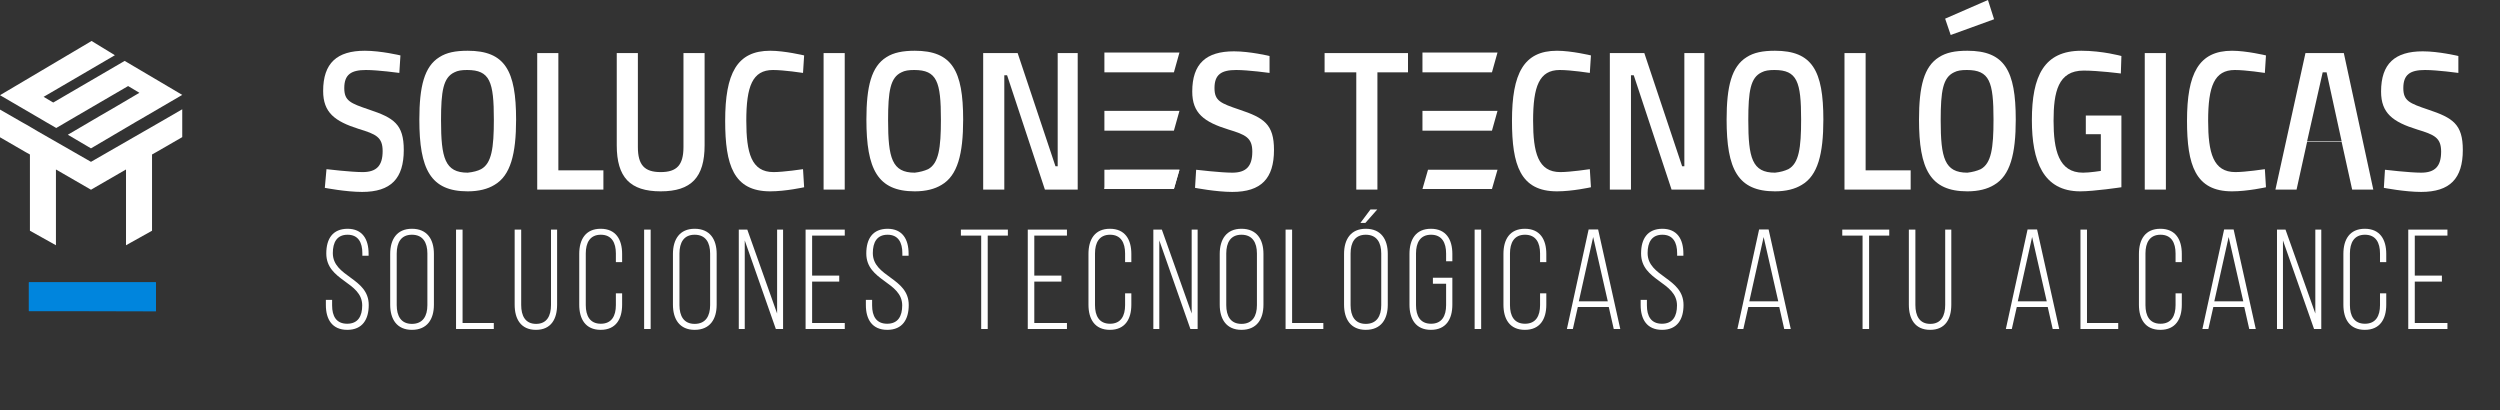 <svg width="317" height="52" viewBox="0 0 317 52" fill="none" xmlns="http://www.w3.org/2000/svg">
<rect x="0" y="0" width="317" height="52" fill="#333333" stroke="none"/>
<path d="M50.635 9.246C50.635 9.246 47.955 8.876 46.404 8.876C44.5 8.876 43.654 9.468 43.654 11.169C43.654 12.797 44.43 13.093 46.827 13.906C49.929 14.942 51.199 15.756 51.199 19.01C51.199 22.635 49.577 24.336 45.911 24.336C43.866 24.336 41.187 23.819 41.187 23.819L41.398 21.451C41.398 21.451 44.5 21.821 45.981 21.821C47.744 21.821 48.519 21.008 48.519 19.158C48.519 17.383 47.673 17.013 45.487 16.348C42.456 15.386 40.975 14.276 40.975 11.539C40.975 7.989 42.738 6.435 46.263 6.435C48.308 6.435 50.776 7.027 50.776 7.027L50.635 9.246Z" fill="white"/>
<path d="M53.173 15.164C53.173 10.948 53.808 8.433 55.711 7.249C56.628 6.657 57.756 6.435 59.307 6.435C64.031 6.435 65.441 8.95 65.441 15.164C65.441 19.528 64.736 22.265 62.691 23.449C61.845 23.966 60.717 24.262 59.307 24.262C54.583 24.262 53.173 21.451 53.173 15.164ZM60.999 21.451C62.339 20.712 62.621 18.788 62.621 15.164C62.621 10.356 62.127 8.876 59.237 8.876C58.532 8.876 58.038 8.95 57.615 9.172C56.205 9.838 55.923 11.539 55.923 15.238C55.923 20.046 56.416 21.895 59.307 21.895C60.012 21.821 60.576 21.673 60.999 21.451Z" fill="white"/>
<path d="M68.12 23.966V6.731H70.8V21.599H76.511V24.04H68.12V23.966Z" fill="white"/>
<path d="M80.883 18.64C80.883 20.934 81.729 21.821 83.774 21.821C85.818 21.821 86.664 20.934 86.664 18.64V6.731H89.344V18.419C89.344 22.487 87.651 24.262 83.774 24.262C79.896 24.262 78.204 22.487 78.204 18.419V6.731H80.883V18.64Z" fill="white"/>
<path d="M101.964 23.744C101.964 23.744 99.637 24.262 97.663 24.262C93.01 24.262 91.952 20.934 91.952 15.312C91.952 9.32 93.433 6.435 97.663 6.435C99.496 6.435 101.964 7.027 101.964 7.027L101.823 9.246C101.823 9.246 99.426 8.876 98.016 8.876C95.407 8.876 94.631 10.948 94.631 15.312C94.631 19.38 95.266 21.821 98.086 21.821C99.355 21.821 101.823 21.451 101.823 21.451L101.964 23.744Z" fill="white"/>
<path d="M104.431 6.731H107.111V24.04H104.431V6.731Z" fill="white"/>
<path d="M109.86 15.164C109.86 10.948 110.495 8.433 112.399 7.249C113.315 6.657 114.514 6.435 115.994 6.435C120.718 6.435 122.128 8.95 122.128 15.164C122.128 19.528 121.423 22.265 119.379 23.449C118.533 23.966 117.405 24.262 115.994 24.262C111.27 24.262 109.86 21.451 109.86 15.164ZM117.687 21.451C119.026 20.712 119.308 18.788 119.308 15.164C119.308 10.356 118.815 8.876 115.924 8.876C115.219 8.876 114.725 8.95 114.302 9.172C112.892 9.838 112.61 11.539 112.61 15.238C112.61 20.046 113.104 21.895 115.994 21.895C116.629 21.821 117.193 21.673 117.687 21.451Z" fill="white"/>
<path d="M124.738 6.731H129.038L133.833 21.082H134.115V6.731H136.653V24.04H132.493L127.699 9.542H127.346V24.04H124.667V6.731H124.738Z" fill="white"/>
<path d="M160.978 9.246C160.978 9.246 158.298 8.876 156.747 8.876C154.844 8.876 153.998 9.468 153.998 11.169C153.998 12.797 154.773 13.093 157.17 13.906C160.273 14.942 161.542 15.756 161.542 19.01C161.542 22.635 159.92 24.336 156.254 24.336C154.209 24.336 151.53 23.819 151.53 23.819L151.671 21.525C151.671 21.525 154.773 21.895 156.254 21.895C158.016 21.895 158.792 21.082 158.792 19.232C158.792 17.457 157.946 17.087 155.76 16.421C152.658 15.46 151.177 14.35 151.177 11.613C151.177 8.063 152.94 6.509 156.465 6.509C158.51 6.509 160.978 7.101 160.978 7.101V9.246Z" fill="white"/>
<path d="M167.958 6.731H178.534V9.172H174.656V24.04H171.977V9.172H167.958V6.731Z" fill="white"/>
<path d="M201.731 23.744C201.731 23.744 199.404 24.262 197.43 24.262C192.776 24.262 191.719 20.934 191.719 15.312C191.719 9.32 193.199 6.435 197.43 6.435C199.263 6.435 201.731 7.027 201.731 7.027L201.59 9.246C201.59 9.246 199.192 8.876 197.782 8.876C195.174 8.876 194.398 10.948 194.398 15.312C194.398 19.38 195.033 21.821 197.853 21.821C199.122 21.821 201.59 21.451 201.59 21.451L201.731 23.744Z" fill="white"/>
<path d="M204.199 6.731H208.5L213.294 21.082H213.576V6.731H216.114V24.04H211.954L207.16 9.542H206.807V24.04H204.128V6.731H204.199Z" fill="white"/>
<path d="M218.934 15.164C218.934 10.948 219.569 8.433 221.473 7.249C222.389 6.657 223.517 6.435 225.068 6.435C229.792 6.435 231.202 8.95 231.202 15.164C231.202 19.528 230.497 22.265 228.453 23.449C227.607 23.966 226.479 24.262 225.068 24.262C220.344 24.262 218.934 21.451 218.934 15.164ZM226.761 21.451C228.1 20.712 228.382 18.788 228.382 15.164C228.382 10.356 227.889 8.876 224.998 8.876C224.293 8.876 223.799 8.95 223.376 9.172C221.966 9.838 221.684 11.539 221.684 15.238C221.684 20.046 222.178 21.895 225.068 21.895C225.773 21.821 226.267 21.673 226.761 21.451Z" fill="white"/>
<path d="M233.881 23.966V6.731H236.561V21.599H242.272V24.04H233.881V23.966Z" fill="white"/>
<path d="M243.33 15.164C243.33 10.948 243.964 8.433 245.868 7.249C246.784 6.657 247.913 6.435 249.464 6.435C254.188 6.435 255.598 8.95 255.598 15.164C255.598 19.528 254.893 22.265 252.848 23.449C252.002 23.966 250.874 24.262 249.464 24.262C244.74 24.262 243.33 21.451 243.33 15.164ZM251.156 21.451C252.495 20.712 252.777 18.788 252.777 15.164C252.777 10.356 252.284 8.876 249.393 8.876C248.688 8.876 248.195 8.95 247.771 9.172C246.361 9.838 246.079 11.539 246.079 15.238C246.079 20.046 246.573 21.895 249.464 21.895C250.098 21.821 250.662 21.673 251.156 21.451ZM246.643 2.367L252.072 0L252.848 2.441L247.348 4.438L246.643 2.367Z" fill="white"/>
<path d="M264.411 14.646H268.994V23.744C268.994 23.744 265.539 24.262 263.776 24.262C259.052 24.262 257.642 20.416 257.642 15.238C257.642 9.616 259.193 6.435 263.917 6.435C266.596 6.435 268.994 7.101 268.994 7.101L268.923 9.32C268.923 9.32 266.103 8.95 264.199 8.95C260.956 8.95 260.392 11.687 260.392 15.312C260.392 19.01 261.026 21.895 264.129 21.895C264.975 21.895 266.385 21.673 266.385 21.673V17.013H264.481V14.646H264.411Z" fill="white"/>
<path d="M271.955 6.731H274.635V24.04H271.955V6.731Z" fill="white"/>
<path d="M287.325 23.744C287.325 23.744 284.998 24.262 283.024 24.262C278.371 24.262 277.313 20.934 277.313 15.312C277.313 9.32 278.794 6.435 283.024 6.435C284.857 6.435 287.325 7.027 287.325 7.027L287.184 9.246C287.184 9.246 284.787 8.876 283.377 8.876C280.768 8.876 279.992 10.948 279.992 15.312C279.992 19.38 280.627 21.821 283.447 21.821C284.716 21.821 287.184 21.451 287.184 21.451L287.325 23.744Z" fill="white"/>
<path d="M292.332 6.731H297.197L300.934 24.04H298.254L296.915 17.975H292.543L291.204 24.04H288.524L292.332 6.731ZM292.543 17.901H296.915L295.011 9.172H294.517L292.543 17.901Z" fill="white"/>
<path d="M311.721 9.246C311.721 9.246 309.042 8.876 307.49 8.876C305.587 8.876 304.741 9.468 304.741 11.169C304.741 12.797 305.516 13.093 307.913 13.906C311.016 14.942 312.285 15.756 312.285 19.01C312.285 22.635 310.663 24.336 306.997 24.336C304.952 24.336 302.273 23.819 302.273 23.819L302.414 21.525C302.414 21.525 305.516 21.895 306.997 21.895C308.76 21.895 309.535 21.082 309.535 19.232C309.535 17.457 308.689 17.087 306.503 16.421C303.401 15.46 301.92 14.35 301.92 11.613C301.92 8.063 303.683 6.509 307.208 6.509C309.253 6.509 311.721 7.101 311.721 7.101V9.246Z" fill="white"/>
<path d="M148.851 23.966H140.037V21.525H149.556L148.851 23.966Z" fill="white"/>
<path d="M148.851 9.172H140.037V6.657H149.556L148.851 9.172Z" fill="white"/>
<path d="M148.85 16.569H140.037V14.054H149.556L148.85 16.569Z" fill="white"/>
<path d="M140.742 21.525H149.556L148.85 23.966H140.037" fill="white"/>
<path d="M189.18 9.172H180.367V6.657H189.885L189.18 9.172Z" fill="white"/>
<path d="M189.18 16.569H180.367V14.054H189.885L189.18 16.569Z" fill="white"/>
<path d="M181.072 21.525H189.885L189.18 23.966H180.367" fill="white"/>
<path d="M19.771 35.798H3.662V39.46H19.771V35.798Z" fill="#0085DD"/>
<path d="M19.771 39.46L3.662 39.42V35.798H19.771V39.46Z" fill="#0085DD"/>
<path d="M23.109 13.856V17.388L19.887 19.248L19.277 19.59V29.256L15.978 31.098V21.489L11.574 24.034L11.536 24.053L11.498 24.034L7.093 21.489V31.098L3.794 29.256V19.59L3.28 19.305L0 17.407V13.894L2.879 15.546L3.394 15.831L4.843 16.685L11.536 20.521L18.305 16.628L19.925 15.698L20.421 15.413L23.109 13.856Z" fill="white"/>
<path d="M11.575 24.034V24.073L11.536 24.053L11.575 24.034Z" fill="white"/>
<path d="M23.11 12.033L17.675 15.204L17.275 15.432L11.536 18.812L8.6 17.084L12.68 14.691L14.644 13.552L17.675 11.767L16.245 10.912L12.756 12.944L9.629 14.767L7.131 16.229L5.854 15.489L5.568 15.318L0 12.071L11.612 5.197L14.568 7.001L5.53 12.28L6.75 13.001L15.807 7.722L23.11 12.033Z" fill="white"/>
<path d="M44.056 29.008C42.202 29.026 41.374 30.25 41.374 32.14C41.374 35.65 45.928 35.704 45.928 38.728C45.928 40.078 45.406 41.05 44.02 41.05C42.634 41.05 42.112 40.078 42.112 38.728V38.026H41.32V38.674C41.32 40.492 42.112 41.824 44.038 41.824C45.964 41.824 46.756 40.492 46.756 38.674C46.756 35.2 42.202 35.146 42.202 32.086C42.202 30.754 42.706 29.764 44.074 29.764C45.442 29.764 45.946 30.772 45.946 32.104V32.428H46.738V32.158C46.738 30.34 45.964 29.008 44.056 29.008ZM49.476 32.194V38.638C49.476 40.474 50.322 41.824 52.23 41.824C54.174 41.824 55.02 40.474 55.02 38.638V32.194C55.02 30.358 54.174 29.008 52.23 29.008C50.322 29.008 49.476 30.358 49.476 32.194ZM50.304 38.692V32.14C50.304 30.772 50.844 29.764 52.23 29.764C53.634 29.764 54.192 30.772 54.192 32.14V38.692C54.192 40.06 53.634 41.068 52.23 41.068C50.844 41.068 50.304 40.06 50.304 38.692ZM57.826 41.716H62.614V40.96H58.654V29.116H57.826V41.716ZM66.087 38.674V29.116H65.259V38.638C65.259 40.438 66.033 41.824 67.959 41.824C69.885 41.824 70.641 40.438 70.641 38.638V29.116H69.867V38.674C69.867 40.024 69.363 41.068 67.977 41.068C66.591 41.068 66.087 40.024 66.087 38.674ZM76.166 29.008C74.24 29.008 73.448 30.376 73.448 32.194V38.638C73.448 40.456 74.24 41.824 76.166 41.824C78.093 41.824 78.885 40.456 78.885 38.638V37.198H78.093V38.692C78.093 40.042 77.57 41.05 76.184 41.05C74.799 41.05 74.276 40.042 74.276 38.692V32.14C74.276 30.79 74.799 29.764 76.184 29.764C77.57 29.764 78.093 30.79 78.093 32.14V33.238H78.885V32.194C78.885 30.376 78.093 29.008 76.166 29.008ZM82.503 29.116H81.675V41.716H82.503V29.116ZM85.329 32.194V38.638C85.329 40.474 86.174 41.824 88.082 41.824C90.026 41.824 90.873 40.474 90.873 38.638V32.194C90.873 30.358 90.026 29.008 88.082 29.008C86.174 29.008 85.329 30.358 85.329 32.194ZM86.156 38.692V32.14C86.156 30.772 86.697 29.764 88.082 29.764C89.487 29.764 90.044 30.772 90.044 32.14V38.692C90.044 40.06 89.487 41.068 88.082 41.068C86.697 41.068 86.156 40.06 86.156 38.692ZM94.434 41.716V30.484L98.376 41.716H99.294V29.116H98.538V39.754L94.758 29.116H93.678V41.716H94.434ZM106.415 34.948H102.977V29.872H107.117V29.116H102.149V41.716H107.117V40.96H102.977V35.704H106.415V34.948ZM112.528 29.008C110.674 29.026 109.846 30.25 109.846 32.14C109.846 35.65 114.4 35.704 114.4 38.728C114.4 40.078 113.878 41.05 112.492 41.05C111.106 41.05 110.584 40.078 110.584 38.728V38.026H109.792V38.674C109.792 40.492 110.584 41.824 112.51 41.824C114.436 41.824 115.228 40.492 115.228 38.674C115.228 35.2 110.674 35.146 110.674 32.086C110.674 30.754 111.178 29.764 112.546 29.764C113.914 29.764 114.418 30.772 114.418 32.104V32.428H115.21V32.158C115.21 30.34 114.436 29.008 112.528 29.008ZM124.415 41.716H125.243V29.872H127.799V29.116H121.841V29.872H124.415V41.716ZM134.587 34.948H131.149V29.872H135.289V29.116H130.321V41.716H135.289V40.96H131.149V35.704H134.587V34.948ZM140.736 29.008C138.81 29.008 138.018 30.376 138.018 32.194V38.638C138.018 40.456 138.81 41.824 140.736 41.824C142.662 41.824 143.454 40.456 143.454 38.638V37.198H142.662V38.692C142.662 40.042 142.14 41.05 140.754 41.05C139.368 41.05 138.846 40.042 138.846 38.692V32.14C138.846 30.79 139.368 29.764 140.754 29.764C142.14 29.764 142.662 30.79 142.662 32.14V33.238H143.454V32.194C143.454 30.376 142.662 29.008 140.736 29.008ZM147 41.716V30.484L150.942 41.716H151.86V29.116H151.104V39.754L147.324 29.116H146.244V41.716H147ZM154.662 32.194V38.638C154.662 40.474 155.508 41.824 157.416 41.824C159.36 41.824 160.206 40.474 160.206 38.638V32.194C160.206 30.358 159.36 29.008 157.416 29.008C155.508 29.008 154.662 30.358 154.662 32.194ZM155.49 38.692V32.14C155.49 30.772 156.03 29.764 157.416 29.764C158.82 29.764 159.378 30.772 159.378 32.14V38.692C159.378 40.06 158.82 41.068 157.416 41.068C156.03 41.068 155.49 40.06 155.49 38.692ZM163.011 41.716H167.799V40.96H163.839V29.116H163.011V41.716ZM174.638 26.56H173.774L172.496 28.27H173.126L174.638 26.56ZM173.18 29.008C171.272 29.008 170.426 30.358 170.426 32.194V38.638C170.426 40.474 171.272 41.824 173.18 41.824C175.124 41.824 175.97 40.474 175.97 38.638V32.194C175.97 30.358 175.124 29.008 173.18 29.008ZM173.18 29.764C174.584 29.764 175.142 30.772 175.142 32.14V38.692C175.142 40.06 174.584 41.068 173.18 41.068C171.794 41.068 171.254 40.06 171.254 38.692V32.14C171.254 30.772 171.794 29.764 173.18 29.764ZM181.44 29.008C179.514 29.008 178.722 30.376 178.722 32.194V38.638C178.722 40.456 179.514 41.824 181.44 41.824C183.366 41.824 184.158 40.456 184.158 38.638V35.218H181.692V35.974H183.366V38.692C183.366 40.042 182.844 41.05 181.458 41.05C180.072 41.05 179.55 40.042 179.55 38.692V32.14C179.55 30.79 180.072 29.764 181.458 29.764C182.844 29.764 183.366 30.79 183.366 32.14V33.13H184.158V32.194C184.158 30.376 183.366 29.008 181.44 29.008ZM187.811 29.116H186.983V41.716H187.811V29.116ZM193.355 29.008C191.429 29.008 190.637 30.376 190.637 32.194V38.638C190.637 40.456 191.429 41.824 193.355 41.824C195.281 41.824 196.073 40.456 196.073 38.638V37.198H195.281V38.692C195.281 40.042 194.759 41.05 193.373 41.05C191.987 41.05 191.465 40.042 191.465 38.692V32.14C191.465 30.79 191.987 29.764 193.373 29.764C194.759 29.764 195.281 30.79 195.281 32.14V33.238H196.073V32.194C196.073 30.376 195.281 29.008 193.355 29.008ZM200.069 38.926H203.993L204.623 41.716H205.451L202.643 29.098H201.437L198.683 41.716H199.439L200.069 38.926ZM200.195 38.206L202.013 30.052L203.867 38.206H200.195ZM210.771 29.008C208.917 29.026 208.089 30.25 208.089 32.14C208.089 35.65 212.643 35.704 212.643 38.728C212.643 40.078 212.121 41.05 210.735 41.05C209.349 41.05 208.827 40.078 208.827 38.728V38.026H208.035V38.674C208.035 40.492 208.827 41.824 210.753 41.824C212.679 41.824 213.471 40.492 213.471 38.674C213.471 35.2 208.917 35.146 208.917 32.086C208.917 30.754 209.421 29.764 210.789 29.764C212.157 29.764 212.661 30.772 212.661 32.104V32.428H213.453V32.158C213.453 30.34 212.679 29.008 210.771 29.008ZM221.686 38.926H225.61L226.24 41.716H227.068L224.26 29.098H223.054L220.3 41.716H221.056L221.686 38.926ZM221.812 38.206L223.63 30.052L225.484 38.206H221.812ZM236.173 41.716H237.001V29.872H239.557V29.116H233.599V29.872H236.173V41.716ZM242.871 38.674V29.116H242.043V38.638C242.043 40.438 242.817 41.824 244.743 41.824C246.669 41.824 247.425 40.438 247.425 38.638V29.116H246.651V38.674C246.651 40.024 246.147 41.068 244.761 41.068C243.375 41.068 242.871 40.024 242.871 38.674ZM255.728 38.926H259.652L260.282 41.716H261.11L258.302 29.098H257.096L254.342 41.716H255.098L255.728 38.926ZM255.854 38.206L257.672 30.052L259.526 38.206H255.854ZM263.802 41.716H268.59V40.96H264.63V29.116H263.802V41.716ZM273.935 29.008C272.009 29.008 271.217 30.376 271.217 32.194V38.638C271.217 40.456 272.009 41.824 273.935 41.824C275.861 41.824 276.653 40.456 276.653 38.638V37.198H275.861V38.692C275.861 40.042 275.339 41.05 273.953 41.05C272.567 41.05 272.045 40.042 272.045 38.692V32.14C272.045 30.79 272.567 29.764 273.953 29.764C275.339 29.764 275.861 30.79 275.861 32.14V33.238H276.653V32.194C276.653 30.376 275.861 29.008 273.935 29.008ZM280.65 38.926H284.574L285.204 41.716H286.032L283.224 29.098H282.018L279.264 41.716H280.02L280.65 38.926ZM280.776 38.206L282.594 30.052L284.448 38.206H280.776ZM289.479 41.716V30.484L293.421 41.716H294.339V29.116H293.583V39.754L289.803 29.116H288.723V41.716H289.479ZM299.859 29.008C297.933 29.008 297.141 30.376 297.141 32.194V38.638C297.141 40.456 297.933 41.824 299.859 41.824C301.785 41.824 302.577 40.456 302.577 38.638V37.198H301.785V38.692C301.785 40.042 301.263 41.05 299.877 41.05C298.491 41.05 297.969 40.042 297.969 38.692V32.14C297.969 30.79 298.491 29.764 299.877 29.764C301.263 29.764 301.785 30.79 301.785 32.14V33.238H302.577V32.194C302.577 30.376 301.785 29.008 299.859 29.008ZM309.633 34.948H306.195V29.872H310.335V29.116H305.367V41.716H310.335V40.96H306.195V35.704H309.633V34.948Z" fill="white"/>
</svg>
